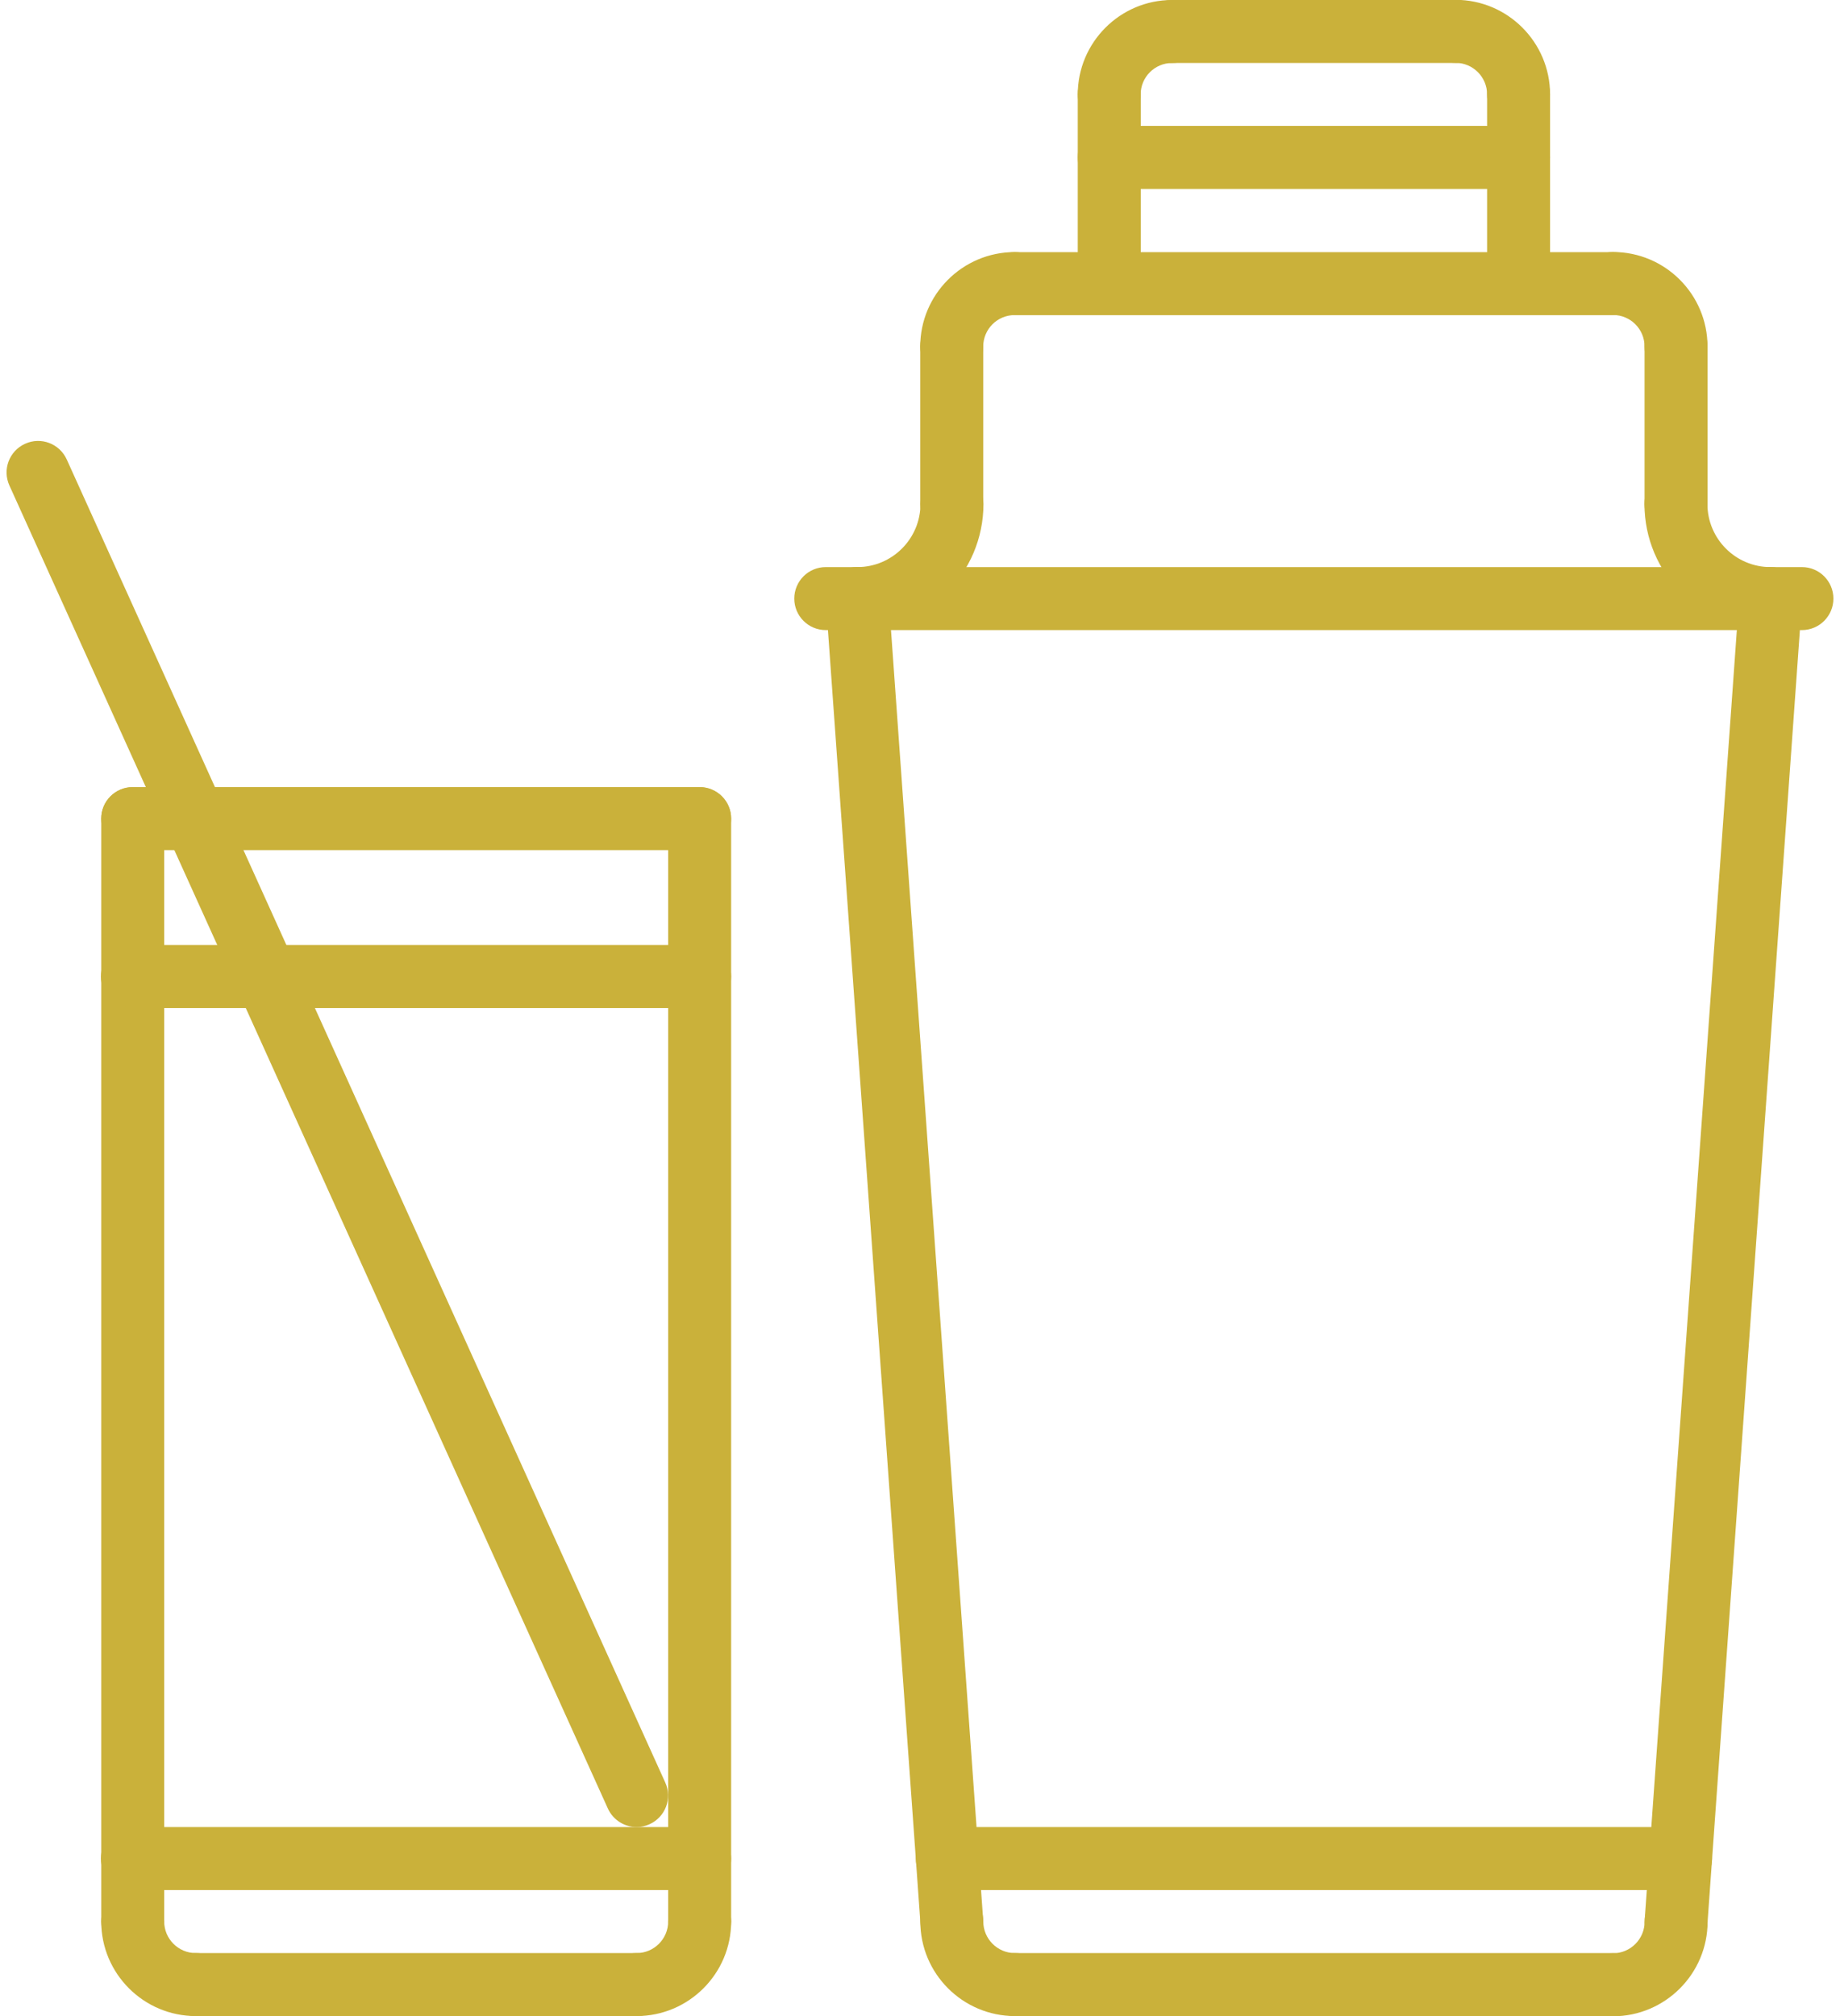 <svg width="126" height="138" viewBox="0 0 126 138" fill="none" xmlns="http://www.w3.org/2000/svg">
<path d="M58.71 43.13C57.518 43.13 56.553 42.165 56.553 40.974C56.553 39.782 57.518 38.817 58.71 38.817C61.092 38.817 63.033 36.877 63.033 34.494C63.033 33.303 63.998 32.338 65.189 32.338C66.38 32.338 67.346 33.303 67.346 34.494C67.34 39.254 63.47 43.13 58.71 43.13Z" fill="#CAB13A"/>
<path d="M65.172 25.88C63.981 25.88 63.016 24.915 63.016 23.724C63.016 20.155 65.916 17.255 69.485 17.255C70.676 17.255 71.641 18.22 71.641 19.411C71.641 20.602 70.676 21.567 69.485 21.567C68.293 21.567 67.329 22.532 67.329 23.724C67.329 24.915 66.364 25.88 65.172 25.88Z" fill="#CAB13A"/>
<path d="M114.772 25.875C113.581 25.875 112.616 24.91 112.616 23.719C112.616 22.527 111.651 21.562 110.46 21.562C109.268 21.562 108.303 20.598 108.303 19.406C108.303 18.215 109.268 17.25 110.46 17.25C114.028 17.25 116.928 20.15 116.928 23.719C116.928 24.91 115.963 25.875 114.772 25.875Z" fill="#CAB13A"/>
<path d="M75.96 21.563C74.768 21.563 73.803 20.598 73.803 19.407V6.464C73.803 5.273 74.768 4.308 75.96 4.308C77.151 4.308 78.116 5.273 78.116 6.464V19.407C78.116 20.598 77.151 21.563 75.96 21.563Z" fill="#CAB13A"/>
<path d="M121.24 43.13C116.48 43.13 112.61 39.26 112.61 34.5C112.61 33.309 113.575 32.344 114.766 32.344C115.957 32.344 116.922 33.309 116.922 34.5C116.922 36.883 118.858 38.818 121.24 38.818C122.432 38.818 123.397 39.783 123.397 40.974C123.397 42.166 122.432 43.13 121.24 43.13Z" fill="#CAB13A"/>
<path d="M103.99 21.563C102.799 21.563 101.834 20.598 101.834 19.407V6.464C101.834 5.273 102.799 4.308 103.99 4.308C105.182 4.308 106.146 5.273 106.146 6.464V19.407C106.146 20.598 105.182 21.563 103.99 21.563Z" fill="#CAB13A"/>
<path d="M110.465 21.573H69.486C68.295 21.573 67.33 20.608 67.33 19.417C67.33 18.226 68.295 17.261 69.486 17.261H110.465C111.656 17.261 112.621 18.226 112.621 19.417C112.621 20.608 111.656 21.573 110.465 21.573Z" fill="#CAB13A"/>
<path d="M99.672 4.312H80.271C79.079 4.312 78.115 3.348 78.115 2.156C78.115 0.965 79.079 0 80.271 0H99.672C100.864 0 101.828 0.965 101.828 2.156C101.828 3.348 100.864 4.312 99.672 4.312Z" fill="#CAB13A"/>
<path d="M65.178 133.688C64.056 133.688 63.108 132.82 63.032 131.682L56.553 41.125C56.467 39.939 57.361 38.904 58.547 38.824C59.749 38.727 60.768 39.632 60.849 40.818L67.323 131.375C67.409 132.561 66.515 133.596 65.329 133.677C65.28 133.688 65.226 133.688 65.178 133.688L65.178 133.688Z" fill="#CAB13A"/>
<path d="M114.778 133.687C114.729 133.687 114.675 133.687 114.621 133.682C113.435 133.596 112.54 132.566 112.627 131.38L119.101 40.823C119.187 39.637 120.201 38.737 121.403 38.829C122.589 38.915 123.483 39.944 123.397 41.13L116.923 131.688C116.848 132.82 115.899 133.687 114.778 133.687L114.778 133.687Z" fill="#CAB13A"/>
<path d="M69.496 138C65.927 138 63.022 135.095 63.022 131.526C63.022 130.335 63.986 129.37 65.178 129.37C66.369 129.37 67.334 130.335 67.334 131.526C67.334 132.718 68.304 133.688 69.496 133.688C70.687 133.688 71.652 134.653 71.652 135.844C71.652 137.036 70.687 138 69.496 138Z" fill="#CAB13A"/>
<path d="M13.406 138C9.837 138 6.932 135.095 6.932 131.526C6.932 130.335 7.896 129.37 9.088 129.37C10.279 129.37 11.244 130.335 11.244 131.526C11.244 132.718 12.214 133.688 13.406 133.688C14.597 133.688 15.562 134.653 15.562 135.844C15.562 137.036 14.597 138 13.406 138Z" fill="#CAB13A"/>
<path d="M43.594 138C42.403 138 41.438 137.036 41.438 135.844C41.438 134.653 42.403 133.688 43.594 133.688C44.786 133.688 45.756 132.718 45.756 131.526C45.756 130.335 46.721 129.37 47.912 129.37C49.104 129.37 50.069 130.335 50.069 131.526C50.069 135.095 47.163 138 43.594 138Z" fill="#CAB13A"/>
<path d="M110.454 138.014C109.263 138.014 108.298 137.049 108.298 135.857C108.298 134.666 109.263 133.701 110.454 133.701C111.651 133.701 112.621 132.731 112.621 131.534C112.621 130.343 113.586 129.378 114.777 129.378C115.969 129.378 116.934 130.343 116.934 131.534C116.934 135.103 114.028 138.014 110.454 138.014Z" fill="#CAB13A"/>
<path d="M110.454 138H69.496C68.304 138 67.34 137.035 67.34 135.844C67.34 134.652 68.304 133.688 69.496 133.688H110.454C111.645 133.688 112.61 134.652 112.61 135.844C112.61 137.035 111.645 138 110.454 138Z" fill="#CAB13A"/>
<path d="M65.172 36.666C63.981 36.666 63.016 35.702 63.016 34.51V23.724C63.016 22.532 63.981 21.567 65.172 21.567C66.364 21.567 67.329 22.532 67.329 23.724V34.51C67.329 35.702 66.364 36.666 65.172 36.666Z" fill="#CAB13A"/>
<path d="M114.772 36.661C113.581 36.661 112.616 35.696 112.616 34.504V23.718C112.616 22.526 113.581 21.561 114.772 21.561C115.963 21.561 116.928 22.526 116.928 23.718V34.504C116.928 35.696 115.963 36.661 114.772 36.661Z" fill="#CAB13A"/>
<path d="M123.392 43.13H56.547C55.356 43.13 54.391 42.165 54.391 40.974C54.391 39.782 55.356 38.817 56.547 38.817H123.392C124.583 38.817 125.548 39.782 125.548 40.974C125.548 42.165 124.583 43.13 123.392 43.13Z" fill="#CAB13A"/>
<path d="M75.96 8.62C74.768 8.62 73.803 7.655 73.803 6.463C73.803 2.9 76.704 0 80.261 0C81.453 0 82.418 0.965 82.418 2.156C82.418 3.348 81.453 4.312 80.261 4.312C79.076 4.312 78.111 5.277 78.111 6.463C78.116 7.655 77.151 8.62 75.96 8.62Z" fill="#CAB13A"/>
<path d="M103.99 8.62C102.799 8.62 101.834 7.655 101.834 6.463C101.834 5.272 100.864 4.302 99.672 4.302C98.481 4.302 97.516 3.337 97.516 2.146C97.516 0.954 98.481 -0.011 99.672 -0.011C103.241 -0.011 106.146 2.895 106.146 6.463C106.146 7.655 105.182 8.62 103.99 8.62Z" fill="#CAB13A"/>
<path d="M103.99 12.933H75.96C74.768 12.933 73.803 11.968 73.803 10.776C73.803 9.585 74.768 8.62 75.96 8.62H103.99C105.182 8.62 106.147 9.585 106.147 10.776C106.147 11.968 105.182 12.933 103.99 12.933Z" fill="#CAB13A"/>
<path d="M115.084 129.375H64.87C63.678 129.375 62.714 128.41 62.714 127.219C62.714 126.027 63.678 125.062 64.87 125.062H115.084C116.275 125.062 117.24 126.027 117.24 127.219C117.24 128.41 116.275 129.375 115.084 129.375Z" fill="#CAB13A"/>
<path d="M43.594 138H13.407C12.216 138 11.251 137.035 11.251 135.844C11.251 134.652 12.216 133.688 13.407 133.688H43.6C44.791 133.688 45.756 134.652 45.756 135.844C45.751 137.035 44.791 138 43.595 138H43.594Z" fill="#CAB13A"/>
<path d="M47.911 133.687C46.72 133.687 45.755 132.722 45.755 131.531V56.035C45.755 54.844 46.72 53.879 47.911 53.879C49.102 53.879 50.067 54.844 50.067 56.035V131.531C50.067 132.722 49.102 133.687 47.911 133.687Z" fill="#CAB13A"/>
<path d="M9.089 133.687C7.898 133.687 6.933 132.722 6.933 131.531V56.035C6.933 54.844 7.898 53.879 9.089 53.879C10.28 53.879 11.245 54.844 11.245 56.035V131.531C11.245 132.722 10.28 133.687 9.089 133.687Z" fill="#CAB13A"/>
<path d="M47.911 58.191H9.088C7.896 58.191 6.931 57.227 6.931 56.035C6.931 54.844 7.896 53.879 9.088 53.879H47.911C49.102 53.879 50.067 54.844 50.067 56.035C50.067 57.227 49.102 58.191 47.911 58.191Z" fill="#CAB13A"/>
<path d="M47.911 129.375H9.067C7.875 129.375 6.911 128.41 6.911 127.219C6.911 126.027 7.875 125.062 9.067 125.062H47.911C49.102 125.062 50.067 126.027 50.067 127.219C50.067 128.41 49.102 129.375 47.911 129.375Z" fill="#CAB13A"/>
<path d="M47.911 69H9.067C7.875 69 6.911 68.035 6.911 66.844C6.911 65.652 7.875 64.688 9.067 64.688H47.911C49.102 64.688 50.067 65.652 50.067 66.844C50.067 68.035 49.102 69 47.911 69Z" fill="#CAB13A"/>
<path d="M43.594 125.063C42.775 125.063 41.988 124.588 41.627 123.796L0.642 33.228C0.152 32.144 0.631 30.867 1.72 30.376C2.804 29.88 4.081 30.366 4.572 31.454L45.557 122.017C46.047 123.1 45.567 124.378 44.478 124.869C44.193 125.003 43.891 125.063 43.594 125.063L43.594 125.063Z" fill="#CAB13A"/>
</svg>
